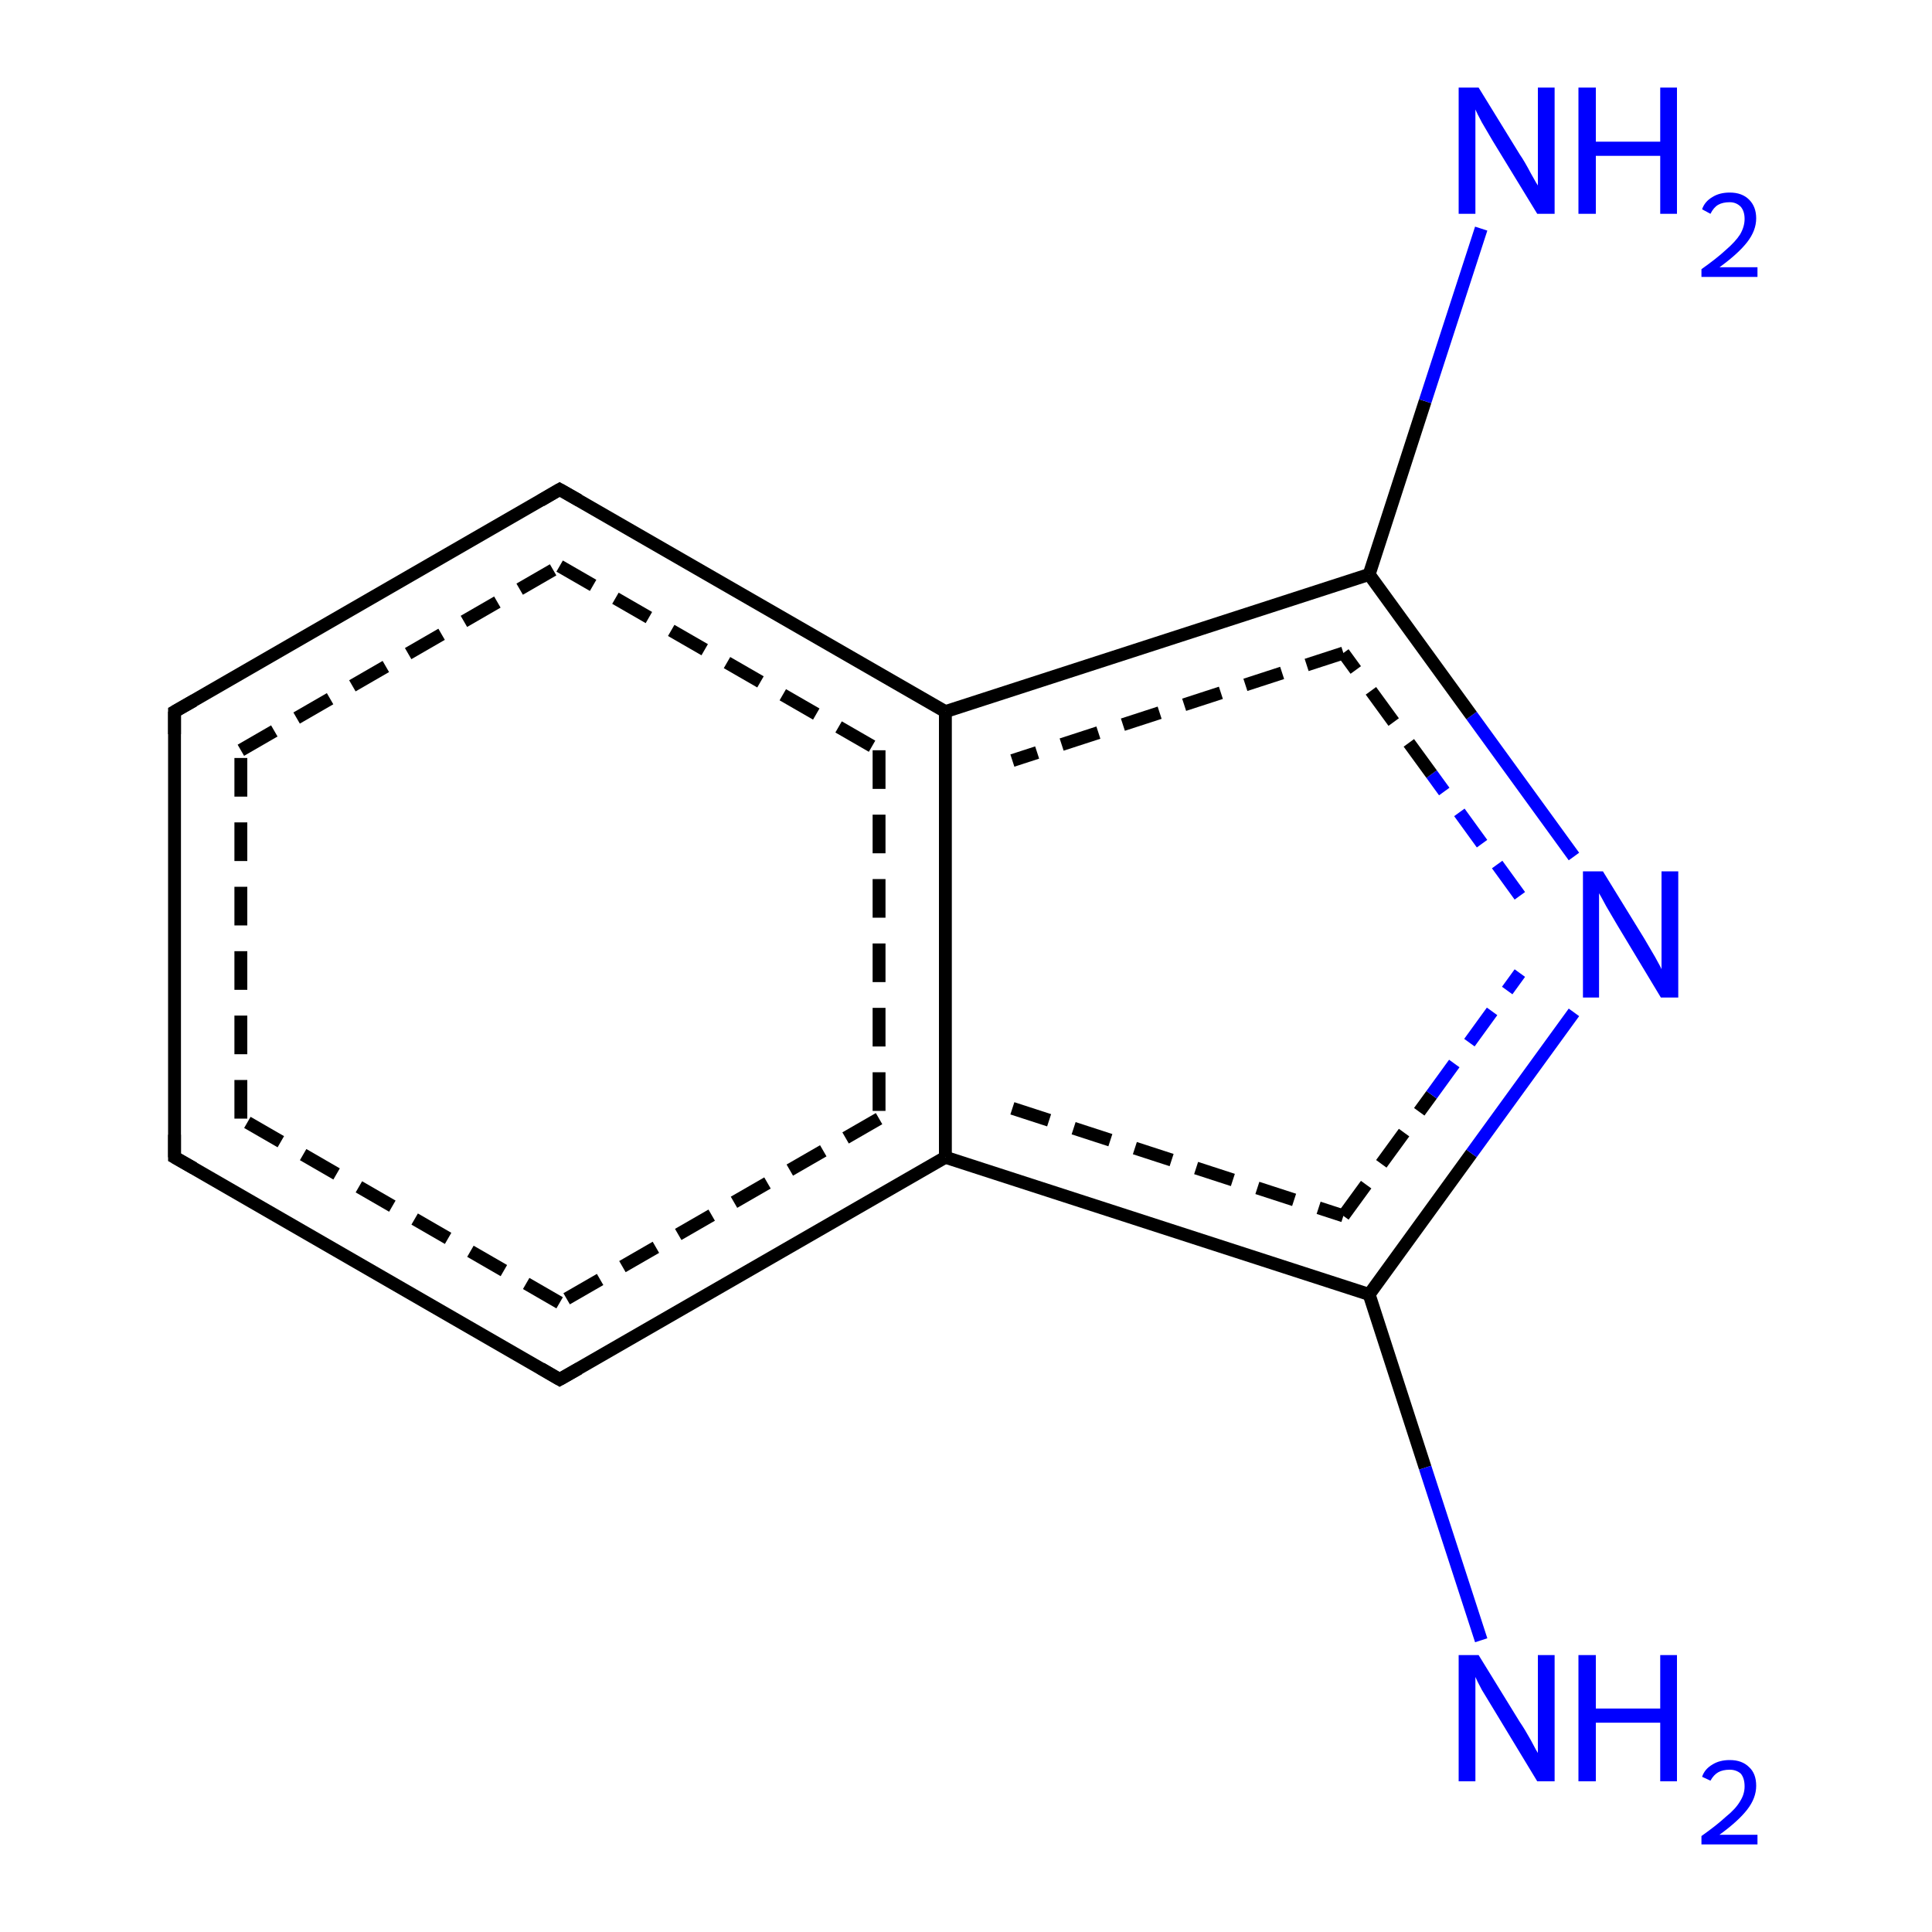 <?xml version='1.0' encoding='iso-8859-1'?>
<svg version='1.1' baseProfile='full'
              xmlns='http://www.w3.org/2000/svg'
                      xmlns:rdkit='http://www.rdkit.org/xml'
                      xmlns:xlink='http://www.w3.org/1999/xlink'
                  xml:space='preserve'
width='300px' height='300px' viewBox='0 0 300 300'>
<!-- END OF HEADER -->
<rect style='opacity:1.0;fill:#FFFFFF;stroke:none' width='300.0' height='300.0' x='0.0' y='0.0'> </rect>
<path class='bond-0 atom-0 atom-1' d='M 86.9,214.2 L 27.1,179.7' style='fill:none;fill-rule:evenodd;stroke:#000000;stroke-width:2.0px;stroke-linecap:butt;stroke-linejoin:miter;stroke-opacity:1' />
<path class='bond-0 atom-0 atom-1' d='M 86.9,202.3 L 37.4,173.7' style='fill:none;fill-rule:evenodd;stroke:#000000;stroke-width:2.0px;stroke-linecap:butt;stroke-linejoin:miter;stroke-opacity:1;stroke-dasharray:6,4' />
<path class='bond-1 atom-1 atom-2' d='M 27.1,179.7 L 27.1,110.5' style='fill:none;fill-rule:evenodd;stroke:#000000;stroke-width:2.0px;stroke-linecap:butt;stroke-linejoin:miter;stroke-opacity:1' />
<path class='bond-1 atom-1 atom-2' d='M 37.4,173.7 L 37.4,116.5' style='fill:none;fill-rule:evenodd;stroke:#000000;stroke-width:2.0px;stroke-linecap:butt;stroke-linejoin:miter;stroke-opacity:1;stroke-dasharray:6,4' />
<path class='bond-2 atom-2 atom-3' d='M 27.1,110.5 L 86.9,76.0' style='fill:none;fill-rule:evenodd;stroke:#000000;stroke-width:2.0px;stroke-linecap:butt;stroke-linejoin:miter;stroke-opacity:1' />
<path class='bond-2 atom-2 atom-3' d='M 37.4,116.5 L 86.9,87.9' style='fill:none;fill-rule:evenodd;stroke:#000000;stroke-width:2.0px;stroke-linecap:butt;stroke-linejoin:miter;stroke-opacity:1;stroke-dasharray:6,4' />
<path class='bond-3 atom-3 atom-4' d='M 86.9,76.0 L 146.8,110.5' style='fill:none;fill-rule:evenodd;stroke:#000000;stroke-width:2.0px;stroke-linecap:butt;stroke-linejoin:miter;stroke-opacity:1' />
<path class='bond-3 atom-3 atom-4' d='M 86.9,87.9 L 136.5,116.5' style='fill:none;fill-rule:evenodd;stroke:#000000;stroke-width:2.0px;stroke-linecap:butt;stroke-linejoin:miter;stroke-opacity:1;stroke-dasharray:6,4' />
<path class='bond-4 atom-4 atom-5' d='M 146.8,110.5 L 146.8,179.7' style='fill:none;fill-rule:evenodd;stroke:#000000;stroke-width:2.0px;stroke-linecap:butt;stroke-linejoin:miter;stroke-opacity:1' />
<path class='bond-4 atom-4 atom-5' d='M 136.5,116.5 L 136.5,173.7' style='fill:none;fill-rule:evenodd;stroke:#000000;stroke-width:2.0px;stroke-linecap:butt;stroke-linejoin:miter;stroke-opacity:1;stroke-dasharray:6,4' />
<path class='bond-5 atom-5 atom-6' d='M 146.8,179.7 L 212.6,201.0' style='fill:none;fill-rule:evenodd;stroke:#000000;stroke-width:2.0px;stroke-linecap:butt;stroke-linejoin:miter;stroke-opacity:1' />
<path class='bond-5 atom-5 atom-6' d='M 157.2,172.1 L 208.6,188.8' style='fill:none;fill-rule:evenodd;stroke:#000000;stroke-width:2.0px;stroke-linecap:butt;stroke-linejoin:miter;stroke-opacity:1;stroke-dasharray:6,4' />
<path class='bond-6 atom-6 atom-7' d='M 212.6,201.0 L 221.3,227.9' style='fill:none;fill-rule:evenodd;stroke:#000000;stroke-width:2.0px;stroke-linecap:butt;stroke-linejoin:miter;stroke-opacity:1' />
<path class='bond-6 atom-6 atom-7' d='M 221.3,227.9 L 230.0,254.7' style='fill:none;fill-rule:evenodd;stroke:#0000FF;stroke-width:2.0px;stroke-linecap:butt;stroke-linejoin:miter;stroke-opacity:1' />
<path class='bond-7 atom-6 atom-8' d='M 212.6,201.0 L 228.5,179.1' style='fill:none;fill-rule:evenodd;stroke:#000000;stroke-width:2.0px;stroke-linecap:butt;stroke-linejoin:miter;stroke-opacity:1' />
<path class='bond-7 atom-6 atom-8' d='M 228.5,179.1 L 244.4,157.2' style='fill:none;fill-rule:evenodd;stroke:#0000FF;stroke-width:2.0px;stroke-linecap:butt;stroke-linejoin:miter;stroke-opacity:1' />
<path class='bond-7 atom-6 atom-8' d='M 208.6,188.8 L 222.3,170.0' style='fill:none;fill-rule:evenodd;stroke:#000000;stroke-width:2.0px;stroke-linecap:butt;stroke-linejoin:miter;stroke-opacity:1;stroke-dasharray:6,4' />
<path class='bond-7 atom-6 atom-8' d='M 222.3,170.0 L 236.0,151.1' style='fill:none;fill-rule:evenodd;stroke:#0000FF;stroke-width:2.0px;stroke-linecap:butt;stroke-linejoin:miter;stroke-opacity:1;stroke-dasharray:6,4' />
<path class='bond-8 atom-8 atom-9' d='M 244.4,133.0 L 228.5,111.1' style='fill:none;fill-rule:evenodd;stroke:#0000FF;stroke-width:2.0px;stroke-linecap:butt;stroke-linejoin:miter;stroke-opacity:1' />
<path class='bond-8 atom-8 atom-9' d='M 228.5,111.1 L 212.6,89.2' style='fill:none;fill-rule:evenodd;stroke:#000000;stroke-width:2.0px;stroke-linecap:butt;stroke-linejoin:miter;stroke-opacity:1' />
<path class='bond-8 atom-8 atom-9' d='M 236.0,139.1 L 222.3,120.2' style='fill:none;fill-rule:evenodd;stroke:#0000FF;stroke-width:2.0px;stroke-linecap:butt;stroke-linejoin:miter;stroke-opacity:1;stroke-dasharray:6,4' />
<path class='bond-8 atom-8 atom-9' d='M 222.3,120.2 L 208.6,101.4' style='fill:none;fill-rule:evenodd;stroke:#000000;stroke-width:2.0px;stroke-linecap:butt;stroke-linejoin:miter;stroke-opacity:1;stroke-dasharray:6,4' />
<path class='bond-9 atom-9 atom-10' d='M 212.6,89.2 L 221.3,62.3' style='fill:none;fill-rule:evenodd;stroke:#000000;stroke-width:2.0px;stroke-linecap:butt;stroke-linejoin:miter;stroke-opacity:1' />
<path class='bond-9 atom-9 atom-10' d='M 221.3,62.3 L 230.0,35.5' style='fill:none;fill-rule:evenodd;stroke:#0000FF;stroke-width:2.0px;stroke-linecap:butt;stroke-linejoin:miter;stroke-opacity:1' />
<path class='bond-10 atom-5 atom-0' d='M 146.8,179.7 L 86.9,214.2' style='fill:none;fill-rule:evenodd;stroke:#000000;stroke-width:2.0px;stroke-linecap:butt;stroke-linejoin:miter;stroke-opacity:1' />
<path class='bond-10 atom-5 atom-0' d='M 136.5,173.7 L 86.9,202.3' style='fill:none;fill-rule:evenodd;stroke:#000000;stroke-width:2.0px;stroke-linecap:butt;stroke-linejoin:miter;stroke-opacity:1;stroke-dasharray:6,4' />
<path class='bond-11 atom-9 atom-4' d='M 212.6,89.2 L 146.8,110.5' style='fill:none;fill-rule:evenodd;stroke:#000000;stroke-width:2.0px;stroke-linecap:butt;stroke-linejoin:miter;stroke-opacity:1' />
<path class='bond-11 atom-9 atom-4' d='M 208.6,101.4 L 157.2,118.1' style='fill:none;fill-rule:evenodd;stroke:#000000;stroke-width:2.0px;stroke-linecap:butt;stroke-linejoin:miter;stroke-opacity:1;stroke-dasharray:6,4' />
<path d='M 84.0,212.5 L 86.9,214.2 L 89.9,212.5' style='fill:none;stroke:#000000;stroke-width:2.0px;stroke-linecap:butt;stroke-linejoin:miter;stroke-opacity:1;' />
<path d='M 30.1,181.4 L 27.1,179.7 L 27.1,176.2' style='fill:none;stroke:#000000;stroke-width:2.0px;stroke-linecap:butt;stroke-linejoin:miter;stroke-opacity:1;' />
<path d='M 27.1,114.0 L 27.1,110.5 L 30.1,108.8' style='fill:none;stroke:#000000;stroke-width:2.0px;stroke-linecap:butt;stroke-linejoin:miter;stroke-opacity:1;' />
<path d='M 84.0,77.7 L 86.9,76.0 L 89.9,77.7' style='fill:none;stroke:#000000;stroke-width:2.0px;stroke-linecap:butt;stroke-linejoin:miter;stroke-opacity:1;' />
<path class='atom-7' d='M 229.6 257.0
L 236.0 267.4
Q 236.7 268.4, 237.7 270.2
Q 238.7 272.1, 238.8 272.2
L 238.8 257.0
L 241.4 257.0
L 241.4 276.6
L 238.7 276.6
L 231.8 265.2
Q 231.0 263.9, 230.1 262.4
Q 229.3 260.9, 229.1 260.4
L 229.1 276.6
L 226.5 276.6
L 226.5 257.0
L 229.6 257.0
' fill='#0000FF'/>
<path class='atom-7' d='M 245.1 257.0
L 247.8 257.0
L 247.8 265.3
L 257.8 265.3
L 257.8 257.0
L 260.4 257.0
L 260.4 276.6
L 257.8 276.6
L 257.8 267.5
L 247.8 267.5
L 247.8 276.6
L 245.1 276.6
L 245.1 257.0
' fill='#0000FF'/>
<path class='atom-7' d='M 264.3 275.9
Q 264.7 274.7, 265.9 274.0
Q 267.0 273.3, 268.6 273.3
Q 270.5 273.3, 271.6 274.4
Q 272.7 275.4, 272.7 277.3
Q 272.7 279.2, 271.3 281.0
Q 269.9 282.8, 267.0 284.9
L 272.9 284.9
L 272.9 286.4
L 264.2 286.4
L 264.2 285.1
Q 266.6 283.4, 268.0 282.1
Q 269.5 280.9, 270.2 279.7
Q 270.9 278.6, 270.9 277.4
Q 270.9 276.1, 270.3 275.4
Q 269.6 274.8, 268.6 274.8
Q 267.5 274.8, 266.8 275.2
Q 266.1 275.6, 265.6 276.5
L 264.3 275.9
' fill='#0000FF'/>
<path class='atom-8' d='M 248.9 135.3
L 255.3 145.7
Q 255.9 146.7, 257.0 148.6
Q 258.0 150.4, 258.0 150.5
L 258.0 135.3
L 260.6 135.3
L 260.6 154.9
L 257.9 154.9
L 251.1 143.6
Q 250.3 142.2, 249.4 140.7
Q 248.6 139.2, 248.3 138.7
L 248.3 154.9
L 245.8 154.9
L 245.8 135.3
L 248.9 135.3
' fill='#0000FF'/>
<path class='atom-10' d='M 229.6 13.6
L 236.0 24.0
Q 236.7 25.0, 237.7 26.9
Q 238.7 28.7, 238.8 28.8
L 238.8 13.6
L 241.4 13.6
L 241.4 33.2
L 238.7 33.2
L 231.8 21.9
Q 231.0 20.5, 230.1 19.0
Q 229.3 17.5, 229.1 17.0
L 229.1 33.2
L 226.5 33.2
L 226.5 13.6
L 229.6 13.6
' fill='#0000FF'/>
<path class='atom-10' d='M 245.1 13.6
L 247.8 13.6
L 247.8 22.0
L 257.8 22.0
L 257.8 13.6
L 260.4 13.6
L 260.4 33.2
L 257.8 33.2
L 257.8 24.2
L 247.8 24.2
L 247.8 33.2
L 245.1 33.2
L 245.1 13.6
' fill='#0000FF'/>
<path class='atom-10' d='M 264.3 32.5
Q 264.7 31.3, 265.9 30.6
Q 267.0 29.9, 268.6 29.9
Q 270.5 29.9, 271.6 31.0
Q 272.7 32.1, 272.7 33.9
Q 272.7 35.8, 271.3 37.6
Q 269.9 39.4, 267.0 41.5
L 272.9 41.5
L 272.9 43.0
L 264.2 43.0
L 264.2 41.8
Q 266.6 40.1, 268.0 38.8
Q 269.5 37.5, 270.2 36.4
Q 270.9 35.2, 270.9 34.0
Q 270.9 32.8, 270.3 32.1
Q 269.6 31.4, 268.6 31.4
Q 267.5 31.4, 266.8 31.8
Q 266.1 32.2, 265.6 33.2
L 264.3 32.5
' fill='#0000FF'/>
</svg>
